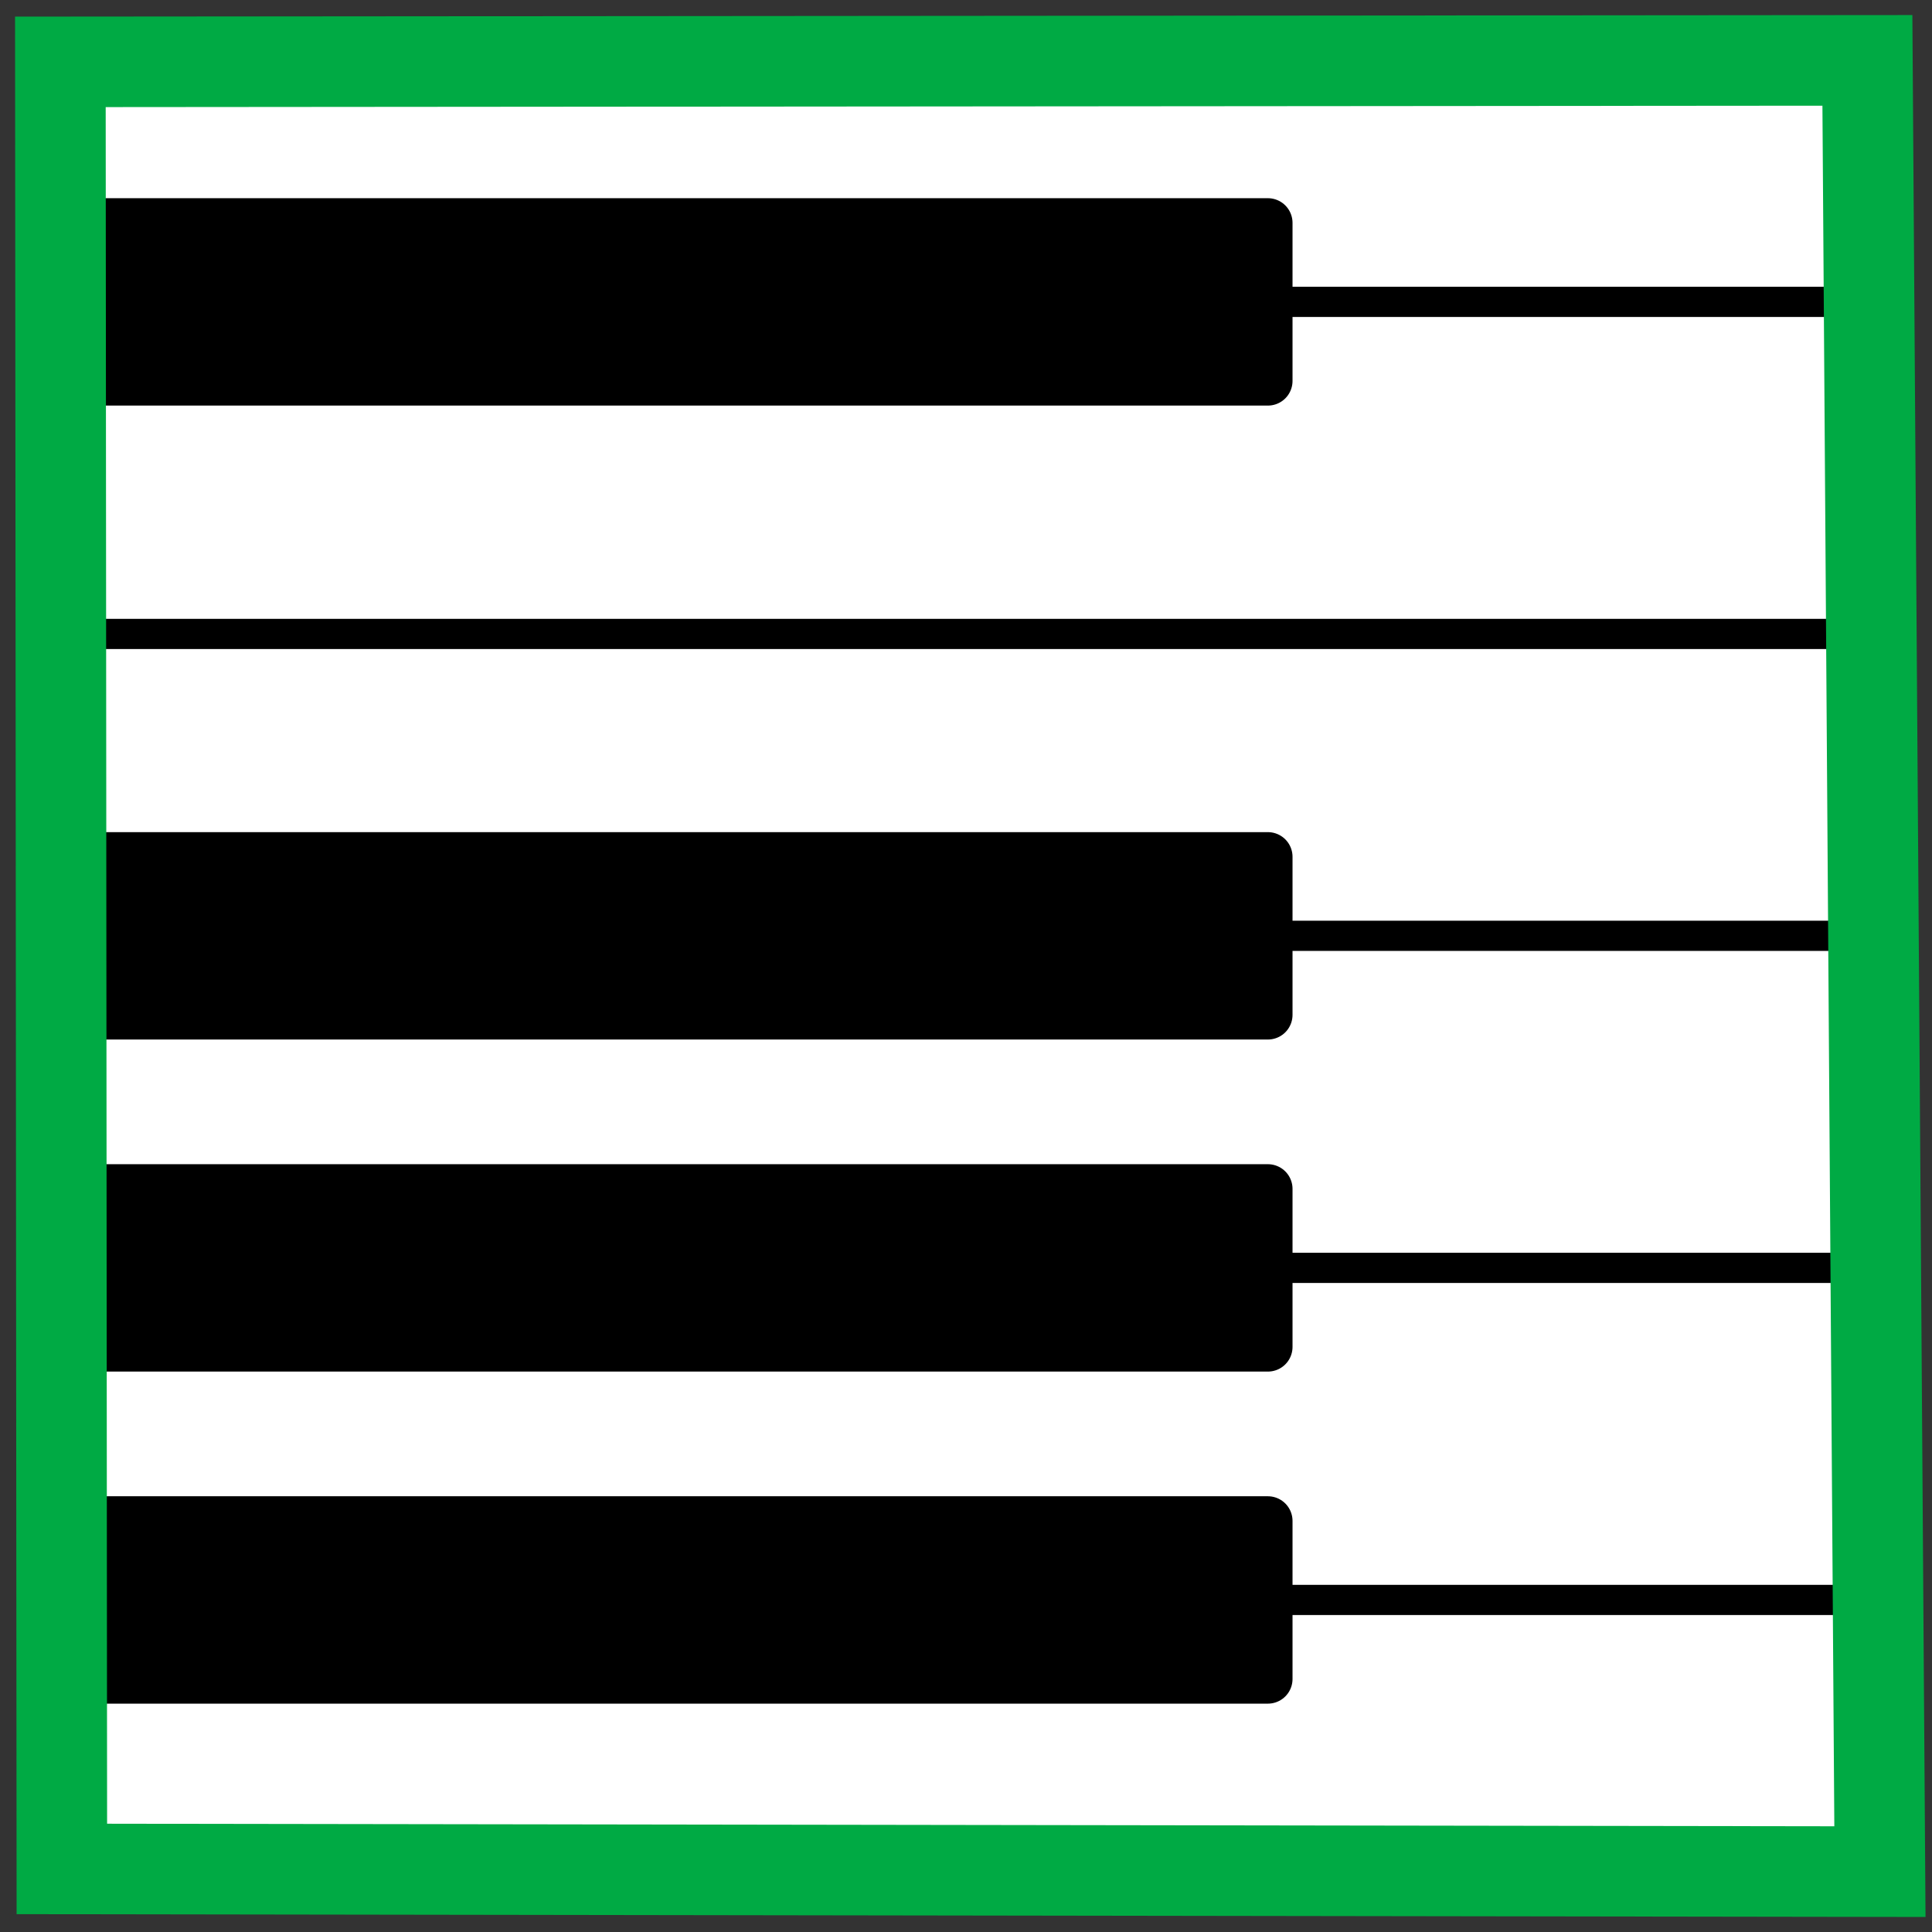 <?xml version="1.0" encoding="UTF-8"?>
<svg id="SVGRoot" width="64px" height="64px" version="1.1" viewBox="0 0 64 64" xmlns="http://www.w3.org/2000/svg">
 <rect x="0" y="0" width="64" height="64" fill="#333333" stroke="none"/>
 <path d="m2 2h60v60h-60z" fill="#fff" stroke="#fff" stroke-width="1px"/>
 <g fill="none" stroke="#000">
  <path d="m41 31h21" stroke-width="1px"/>
  <path d="m41 42h21" stroke-width="1px"/>
  <path d="m2 21h60" stroke-width="1px"/>
 </g>
 <g stroke="#000">
  <rect x="3" y="50.382" width="39" height="5.237" stroke-linecap="round" stroke-linejoin="round" stroke-width="1.633" style="paint-order:stroke fill markers"/>
  <path d="m40 53h22" fill="none" stroke-width="1px"/>
  <rect x="3" y="28.382" width="39" height="5.237" stroke-linecap="round" stroke-linejoin="round" stroke-width="1.633" style="paint-order:stroke fill markers"/>
  <rect x="3" y="39.382" width="39" height="5.237" stroke-linecap="round" stroke-linejoin="round" stroke-width="1.633" style="paint-order:stroke fill markers"/>
  <path d="m40 10h22" fill="none" stroke-width="1px"/>
  <rect x="3" y="7.382" width="39" height="5.237" stroke-linecap="round" stroke-linejoin="round" stroke-width="1.633" style="paint-order:stroke fill markers"/>
 </g>
 <path d="m2 2.049 59.86-0.049 0.415 60-60.226-0.089z" fill="none" stroke="#0a4" stroke-width="3"/>
</svg>
